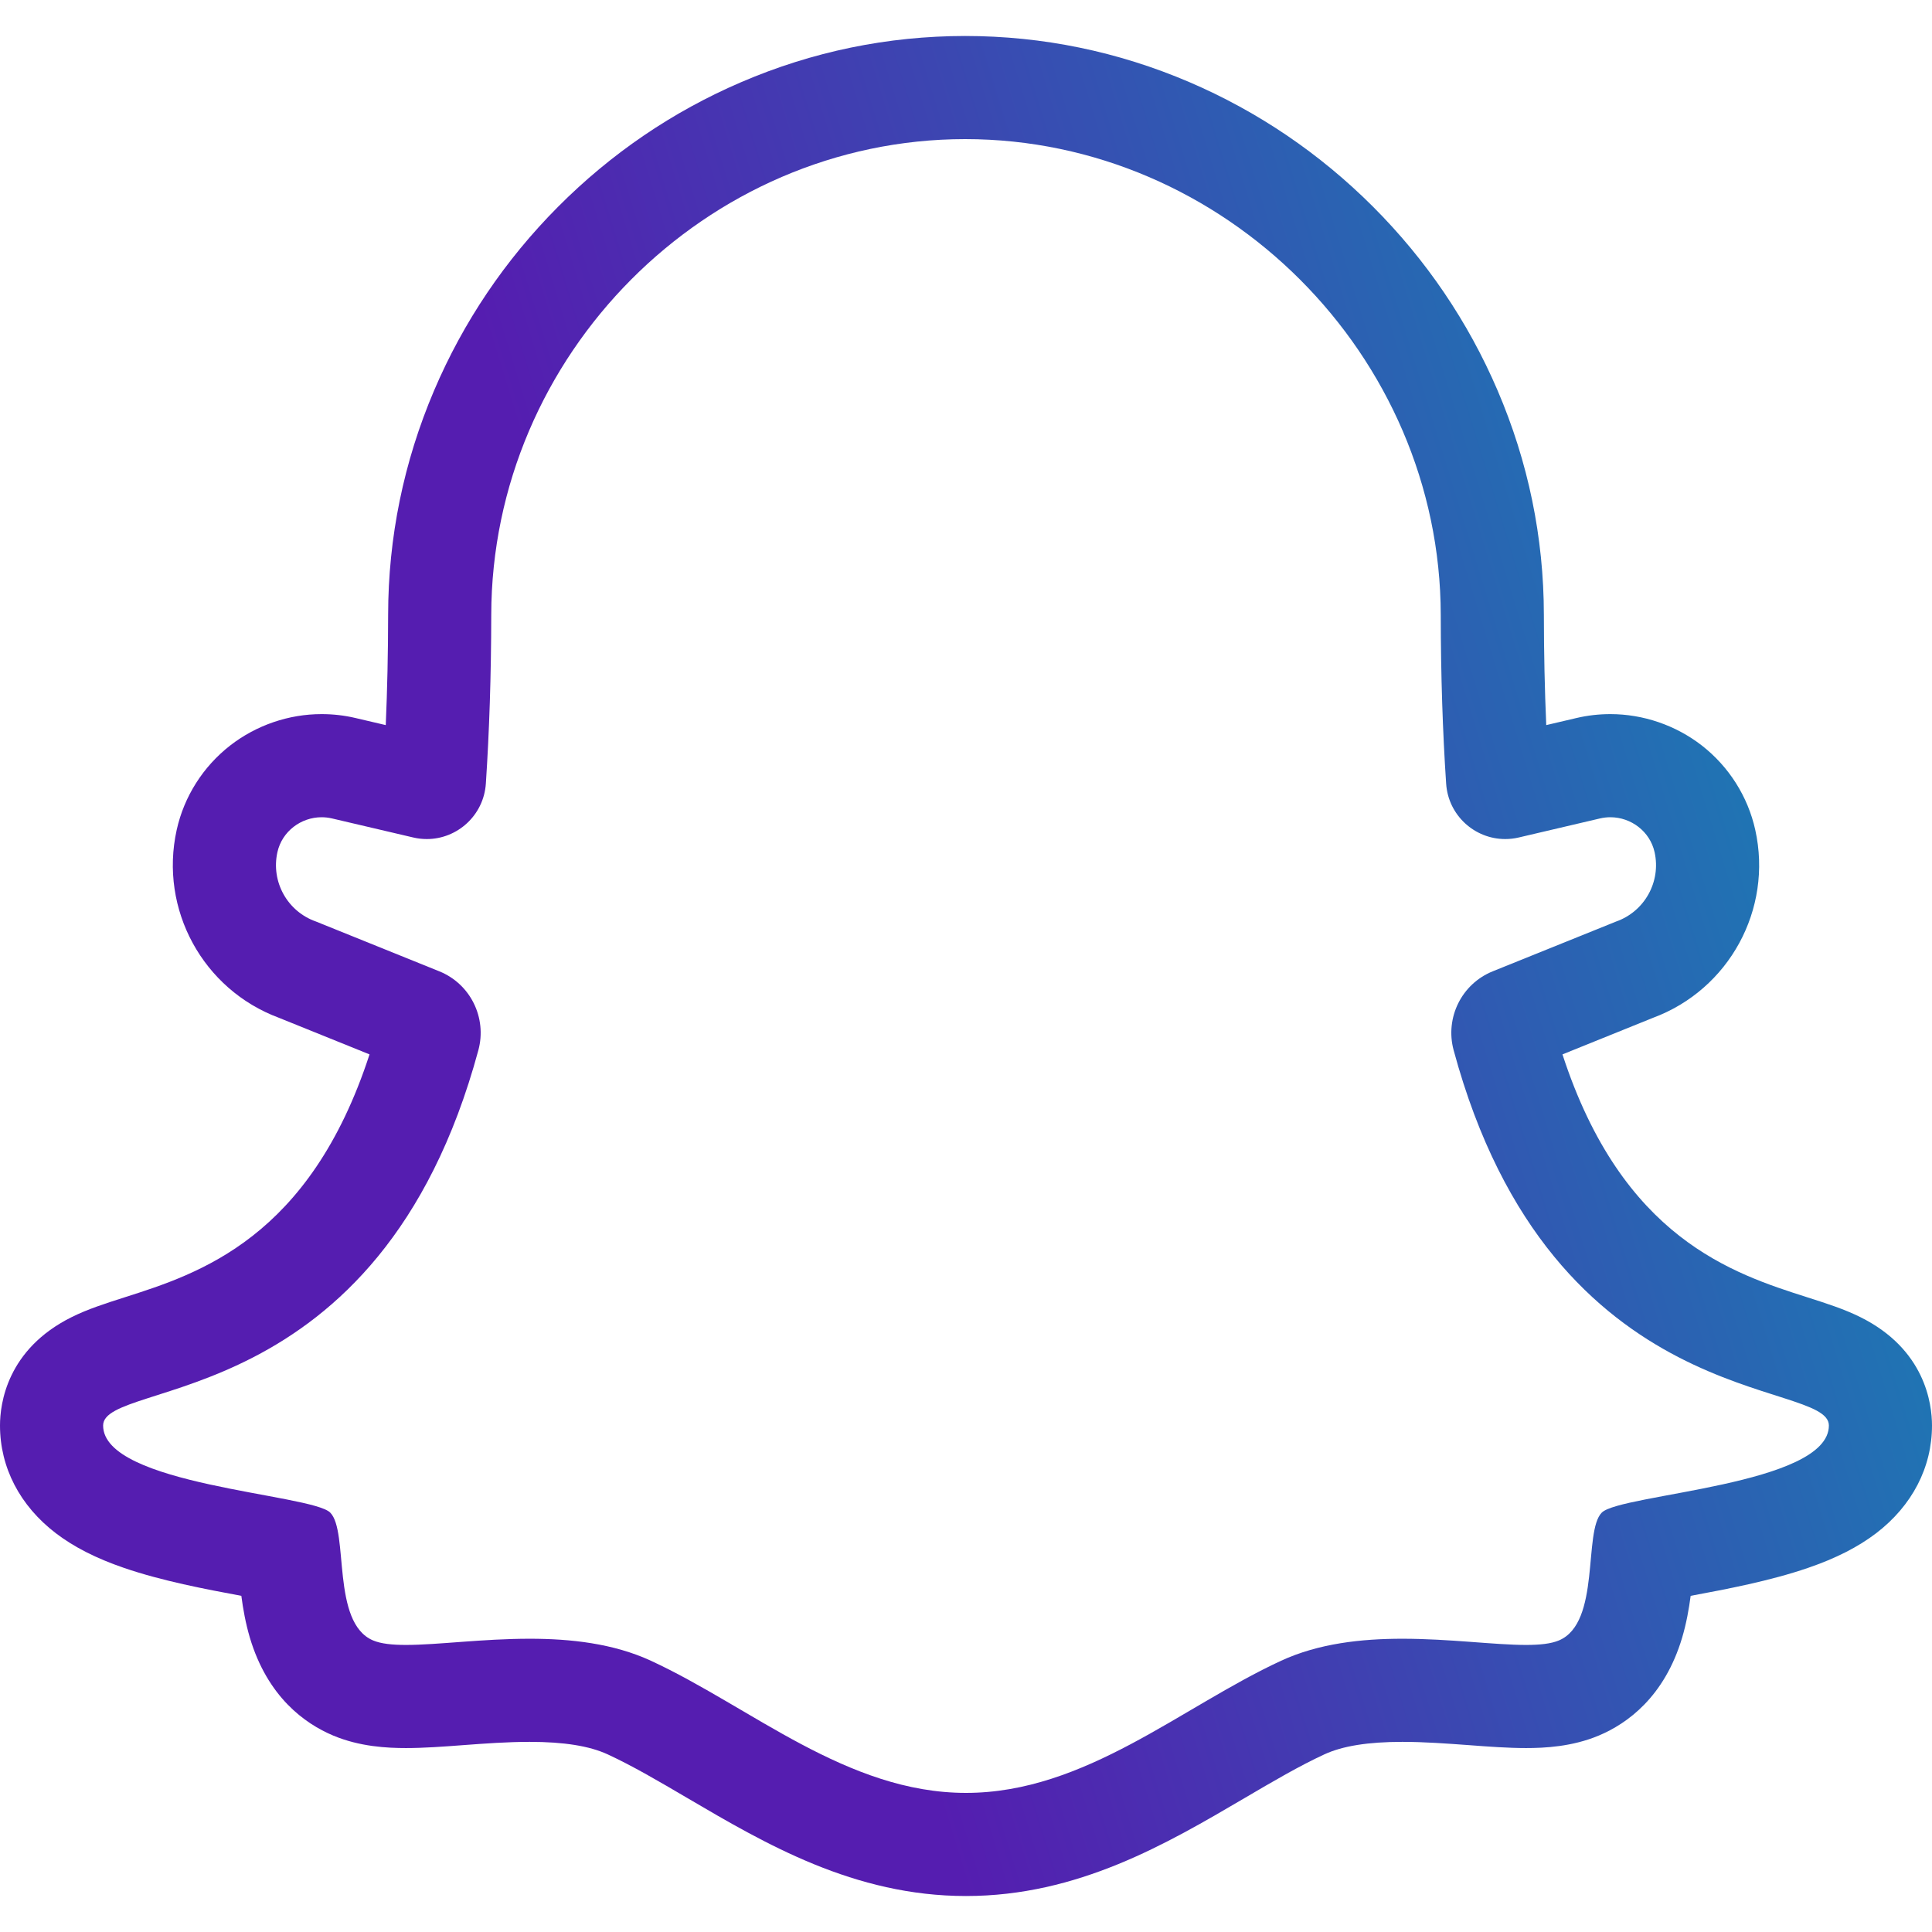 <svg width="48" height="48" viewBox="0 0 48 48" fill="none" xmlns="http://www.w3.org/2000/svg">
<g id="snapchat" clip-path="url(#clip0_260_2124)">
<path id="Vector" d="M23.979 3.456C30.421 3.458 35.787 8.822 35.795 15.28C35.797 16.792 35.843 18.185 35.929 19.468C35.981 20.26 36.64 20.846 37.395 20.846C37.506 20.846 37.619 20.834 37.733 20.807L39.751 20.334C39.837 20.314 39.923 20.304 40.009 20.304C40.521 20.304 40.993 20.654 41.108 21.173C41.271 21.906 40.86 22.647 40.15 22.896L37.087 24.132C36.313 24.444 35.898 25.286 36.115 26.091C38.573 35.178 45.438 34.233 45.438 35.416C45.438 36.903 40.264 37.113 39.796 37.58C39.329 38.048 39.776 40.317 38.731 40.756C38.535 40.839 38.255 40.868 37.914 40.868C37.127 40.868 36.014 40.714 34.842 40.714C33.824 40.714 32.762 40.83 31.828 41.261C29.35 42.406 26.961 44.544 24 44.544C21.039 44.544 18.65 42.406 16.172 41.261C15.238 40.83 14.176 40.714 13.159 40.714C11.986 40.714 10.873 40.868 10.086 40.868C9.745 40.868 9.465 40.839 9.269 40.756C8.224 40.317 8.671 38.048 8.204 37.58C7.736 37.113 2.562 36.903 2.562 35.416C2.562 34.232 9.427 35.177 11.885 26.091C12.102 25.286 11.687 24.444 10.914 24.132L7.85 22.895C7.14 22.646 6.729 21.906 6.892 21.173C7.007 20.654 7.479 20.304 7.991 20.304C8.077 20.304 8.163 20.314 8.249 20.334L10.267 20.807C10.381 20.834 10.494 20.846 10.605 20.846C11.36 20.846 12.018 20.259 12.071 19.468C12.156 18.185 12.203 16.792 12.205 15.28C12.213 8.822 17.536 3.459 23.979 3.456ZM23.98 0.894H23.979H23.978C22.055 0.895 20.182 1.281 18.41 2.043C16.71 2.773 15.18 3.816 13.862 5.14C12.546 6.463 11.511 7.998 10.784 9.704C10.029 11.478 9.645 13.353 9.643 15.276C9.642 16.221 9.622 17.137 9.584 18.015L8.833 17.839C8.558 17.774 8.275 17.742 7.992 17.742C7.175 17.741 6.368 18.018 5.722 18.519C5.047 19.043 4.574 19.788 4.39 20.618C3.952 22.593 5.043 24.587 6.933 25.288L9.181 26.196C7.692 30.765 4.947 31.641 3.098 32.231C2.608 32.388 2.184 32.523 1.781 32.723C0.174 33.521 0 34.872 0 35.416C0 36.458 0.493 37.409 1.389 38.094C1.835 38.434 2.387 38.716 3.078 38.953C4.019 39.277 5.109 39.483 5.996 39.648C6.039 39.976 6.102 40.329 6.207 40.685C6.647 42.162 7.575 42.823 8.275 43.118C8.94 43.398 9.627 43.43 10.086 43.43C10.535 43.43 11.01 43.395 11.512 43.357C12.051 43.317 12.609 43.276 13.159 43.276C14.011 43.276 14.645 43.378 15.098 43.587C15.719 43.874 16.378 44.261 17.076 44.671C19.019 45.812 21.222 47.106 24 47.106C26.779 47.106 28.981 45.812 30.924 44.671C31.622 44.261 32.281 43.874 32.903 43.587C33.355 43.378 33.989 43.276 34.842 43.276C35.392 43.276 35.949 43.318 36.488 43.357C36.99 43.395 37.465 43.43 37.914 43.43C38.373 43.43 39.059 43.398 39.725 43.118C40.425 42.823 41.353 42.162 41.793 40.685C41.898 40.329 41.961 39.976 42.004 39.648C42.891 39.483 43.982 39.277 44.922 38.953C45.613 38.716 46.165 38.434 46.611 38.094C47.507 37.409 48 36.458 48 35.416C48 34.872 47.827 33.521 46.219 32.723C45.816 32.523 45.392 32.388 44.901 32.231C43.053 31.641 40.307 30.766 38.819 26.196L41.067 25.288C42.957 24.587 44.048 22.593 43.609 20.618C43.425 19.788 42.952 19.043 42.278 18.519C41.631 18.018 40.825 17.742 40.009 17.742C39.726 17.742 39.442 17.774 39.167 17.839L38.416 18.015C38.378 17.137 38.358 16.221 38.357 15.276C38.355 13.351 37.968 11.475 37.206 9.698C36.475 7.993 35.434 6.458 34.112 5.135C32.789 3.813 31.255 2.772 29.551 2.041C27.776 1.281 25.902 0.895 23.98 0.894Z" fill="url(#paint0_linear_260_2124)"/>
</g>
<defs>
<linearGradient id="paint0_linear_260_2124" x1="38.886" y1="-30.33" x2="3.518" y2="-19.445" gradientUnits="userSpaceOnUse">
<stop stop-color="#0B96B4"/>
<stop offset="1" stop-color="#551DB0"/>
</linearGradient>
<clipPath id="clip0_260_2124">
<rect width="48" height="48" fill="white"/>
</clipPath>
</defs>
</svg>
